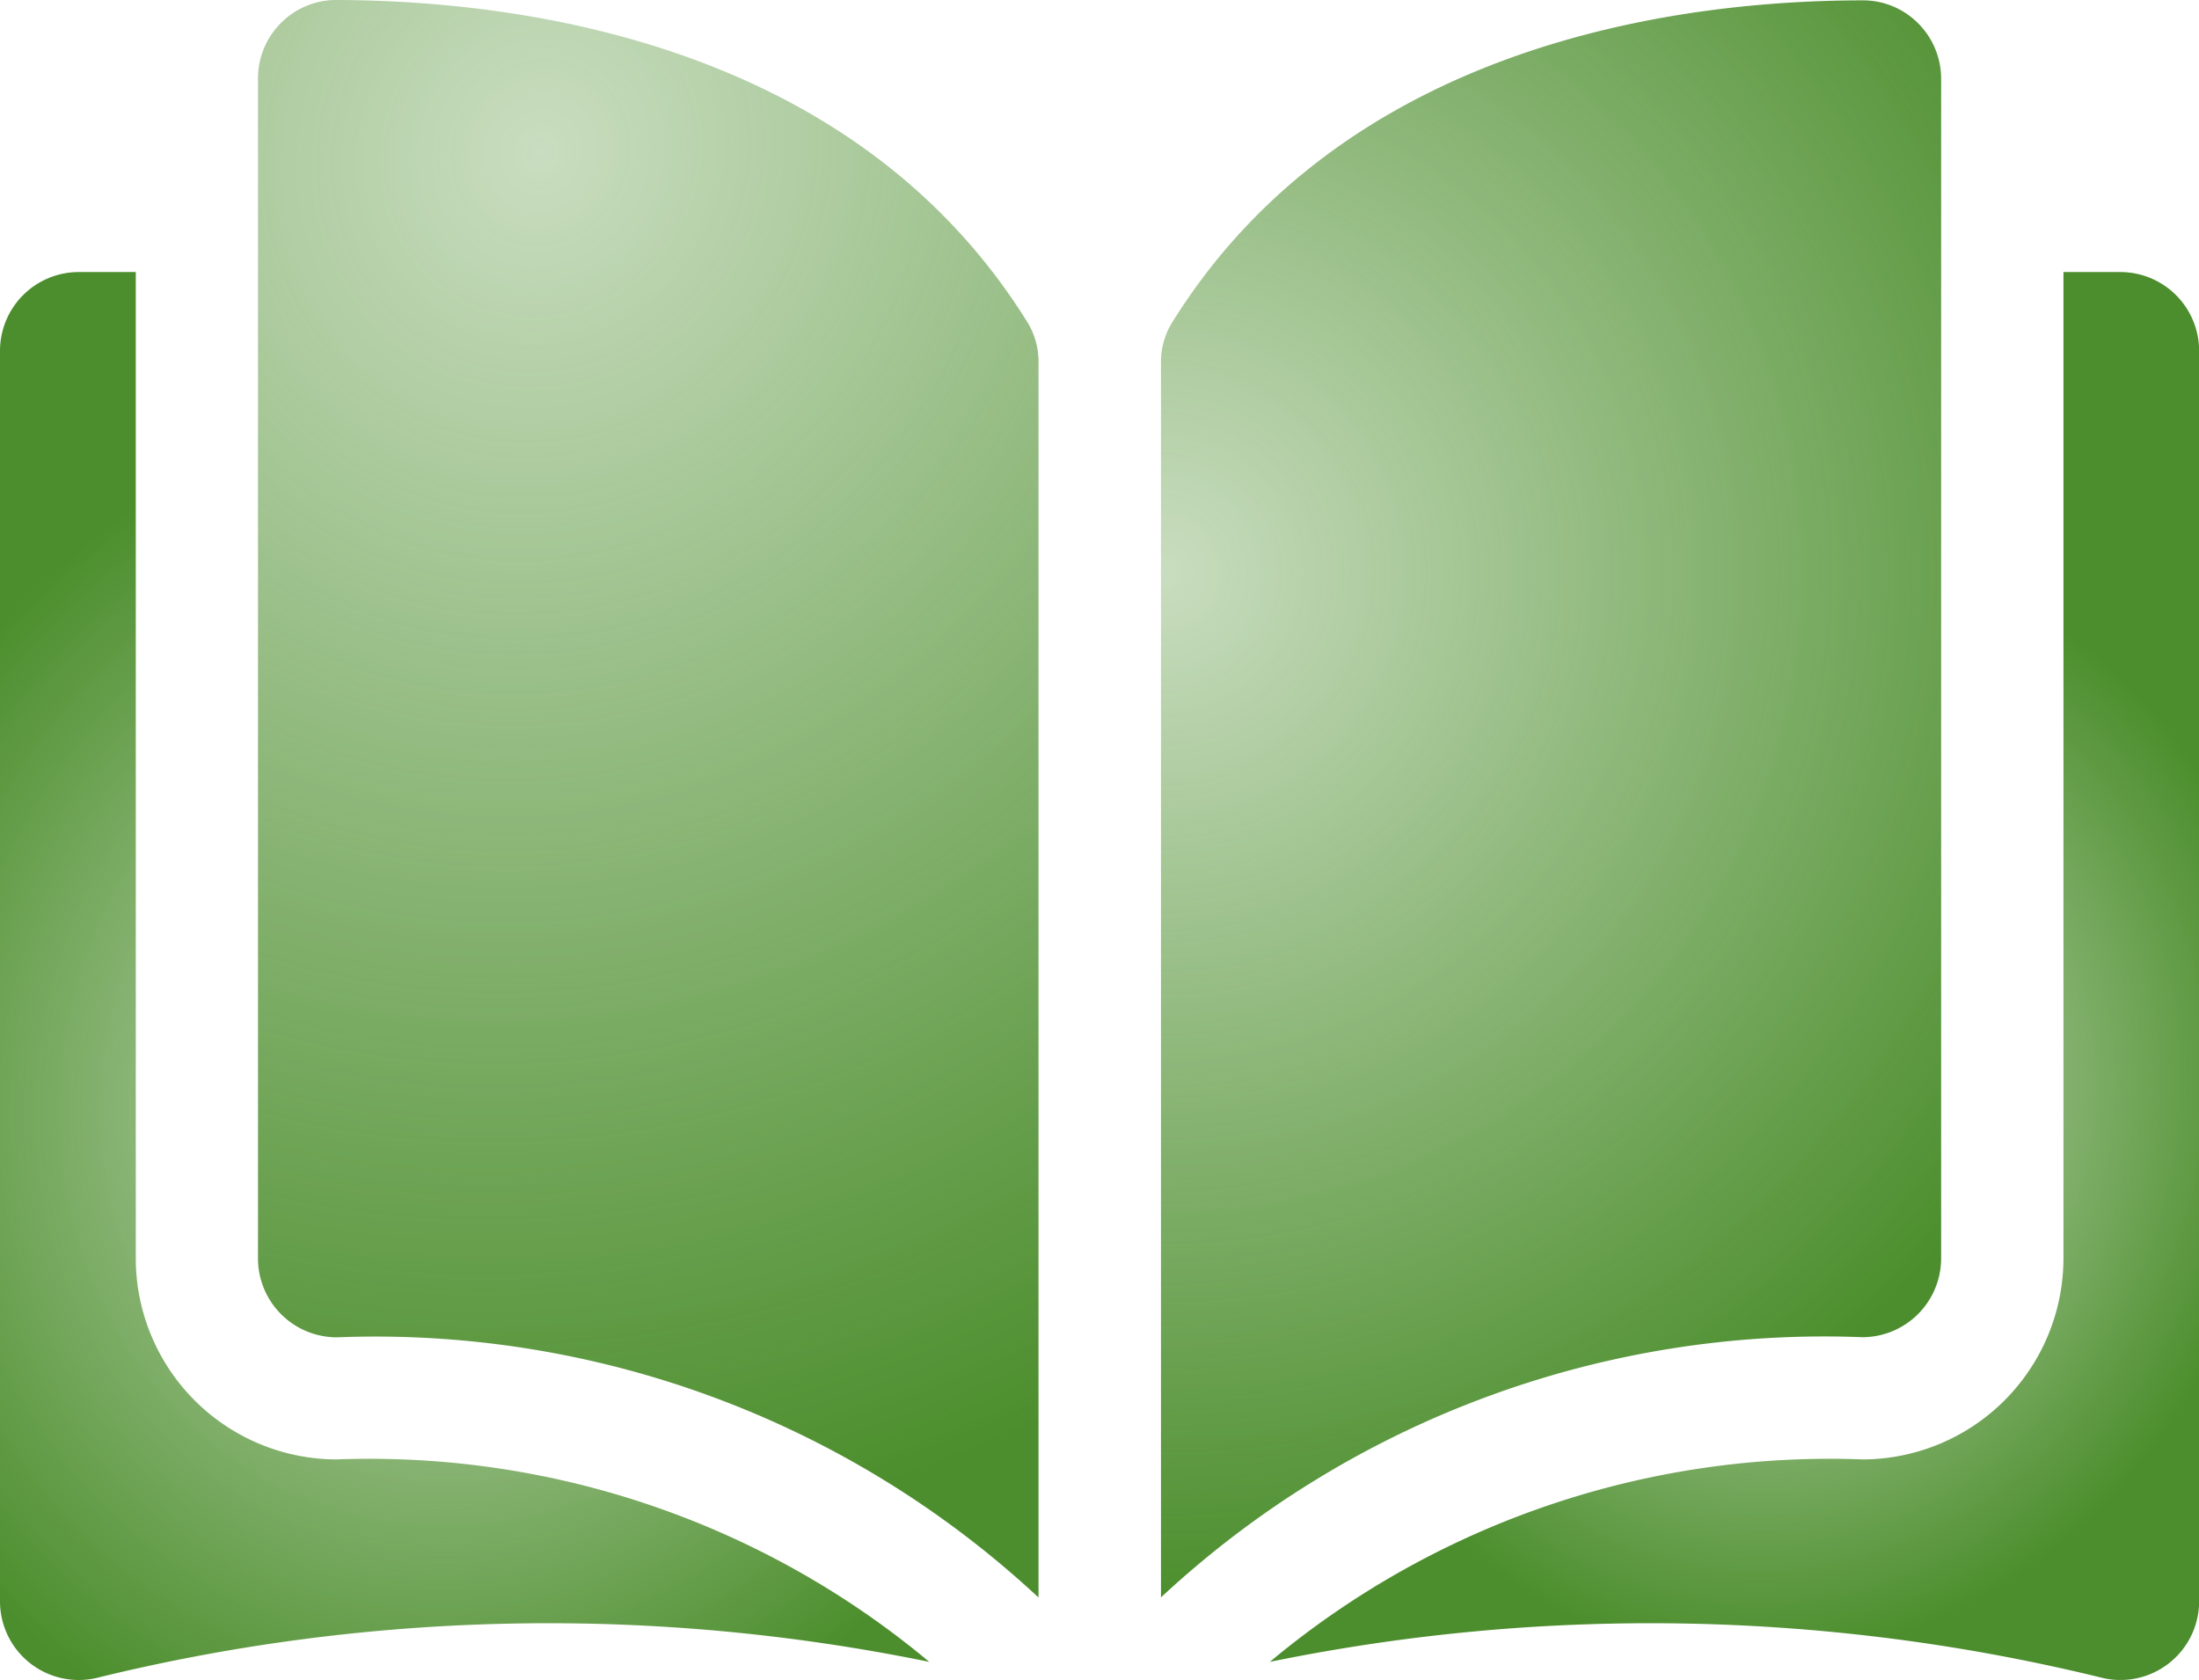 <svg xmlns="http://www.w3.org/2000/svg" xmlns:xlink="http://www.w3.org/1999/xlink" width="18.138" height="13.857" viewBox="0 0 18.138 13.857">
  <defs>
    <radialGradient id="radial-gradient" cx="0.367" cy="0.094" r="1.721" gradientTransform="matrix(0.999, -0.043, 0.022, 0.509, -0.002, 0.062)" gradientUnits="objectBoundingBox">
      <stop offset="0" stop-color="#4c8e2d" stop-opacity="0.302"/>
      <stop offset="1" stop-color="#4c8e2d"/>
    </radialGradient>
    <radialGradient id="radial-gradient-2" cx="0" cy="0.21" r="1.322" gradientTransform="matrix(1, -0.001, 0, 0.489, 0, 0.256)" xlink:href="#radial-gradient"/>
    <radialGradient id="radial-gradient-3" cx="0.551" cy="0.637" r="0.533" gradientTransform="matrix(0.994, -0.106, 0.077, 0.727, -0.036, 0.19)" xlink:href="#radial-gradient"/>
    <radialGradient id="radial-gradient-4" cx="0.5" cy="0.577" r="0.701" gradientTransform="matrix(0.999, -0.054, 0.038, 0.707, -0.022, 0.202)" xlink:href="#radial-gradient"/>
  </defs>
  <g id="open-book" transform="translate(0 -35.048)">
    <g id="Group_31" data-name="Group 31" transform="translate(0 35.048)">
      <g id="Group_30" data-name="Group 30" transform="translate(0 0)">
        <path id="Path_764" data-name="Path 764" d="M35.48,35.049h0a.64.64,0,0,0-.455.188.646.646,0,0,0-.191.461v9.733a.651.651,0,0,0,.65.649,8.029,8.029,0,0,1,5.788,2.146V38.04a.622.622,0,0,0-.089-.329C39.749,35.4,36.994,35.053,35.48,35.049Z" transform="translate(-32.706 -35.049)" fill="url(#radial-gradient)"/>
        <path id="Path_765" data-name="Path 765" d="M163.189,45.43V35.7a.646.646,0,0,0-.191-.461.64.64,0,0,0-.455-.188h0c-1.514,0-4.268.354-5.7,2.662a.622.622,0,0,0-.089.329V48.224a8.029,8.029,0,0,1,5.788-2.146A.651.651,0,0,0,163.189,45.43Z" transform="translate(-147.178 -35.048)" fill="url(#radial-gradient-2)"/>
        <path id="Path_766" data-name="Path 766" d="M178.5,71.8h-.471v8.137a1.661,1.661,0,0,1-1.655,1.657,7.2,7.2,0,0,0-4.891,1.67,15.625,15.625,0,0,1,6.871.133.649.649,0,0,0,.794-.632V72.45A.65.65,0,0,0,178.5,71.8Z" transform="translate(-161.009 -69.556)" fill="url(#radial-gradient-3)"/>
        <path id="Path_767" data-name="Path 767" d="M1.12,79.938V71.8H.649A.65.65,0,0,0,0,72.45V82.765a.649.649,0,0,0,.794.632,15.624,15.624,0,0,1,6.871-.133,7.2,7.2,0,0,0-4.891-1.67A1.66,1.66,0,0,1,1.12,79.938Z" transform="translate(0 -69.556)" fill="url(#radial-gradient-4)"/>
      </g>
    </g>
  </g>
</svg>
